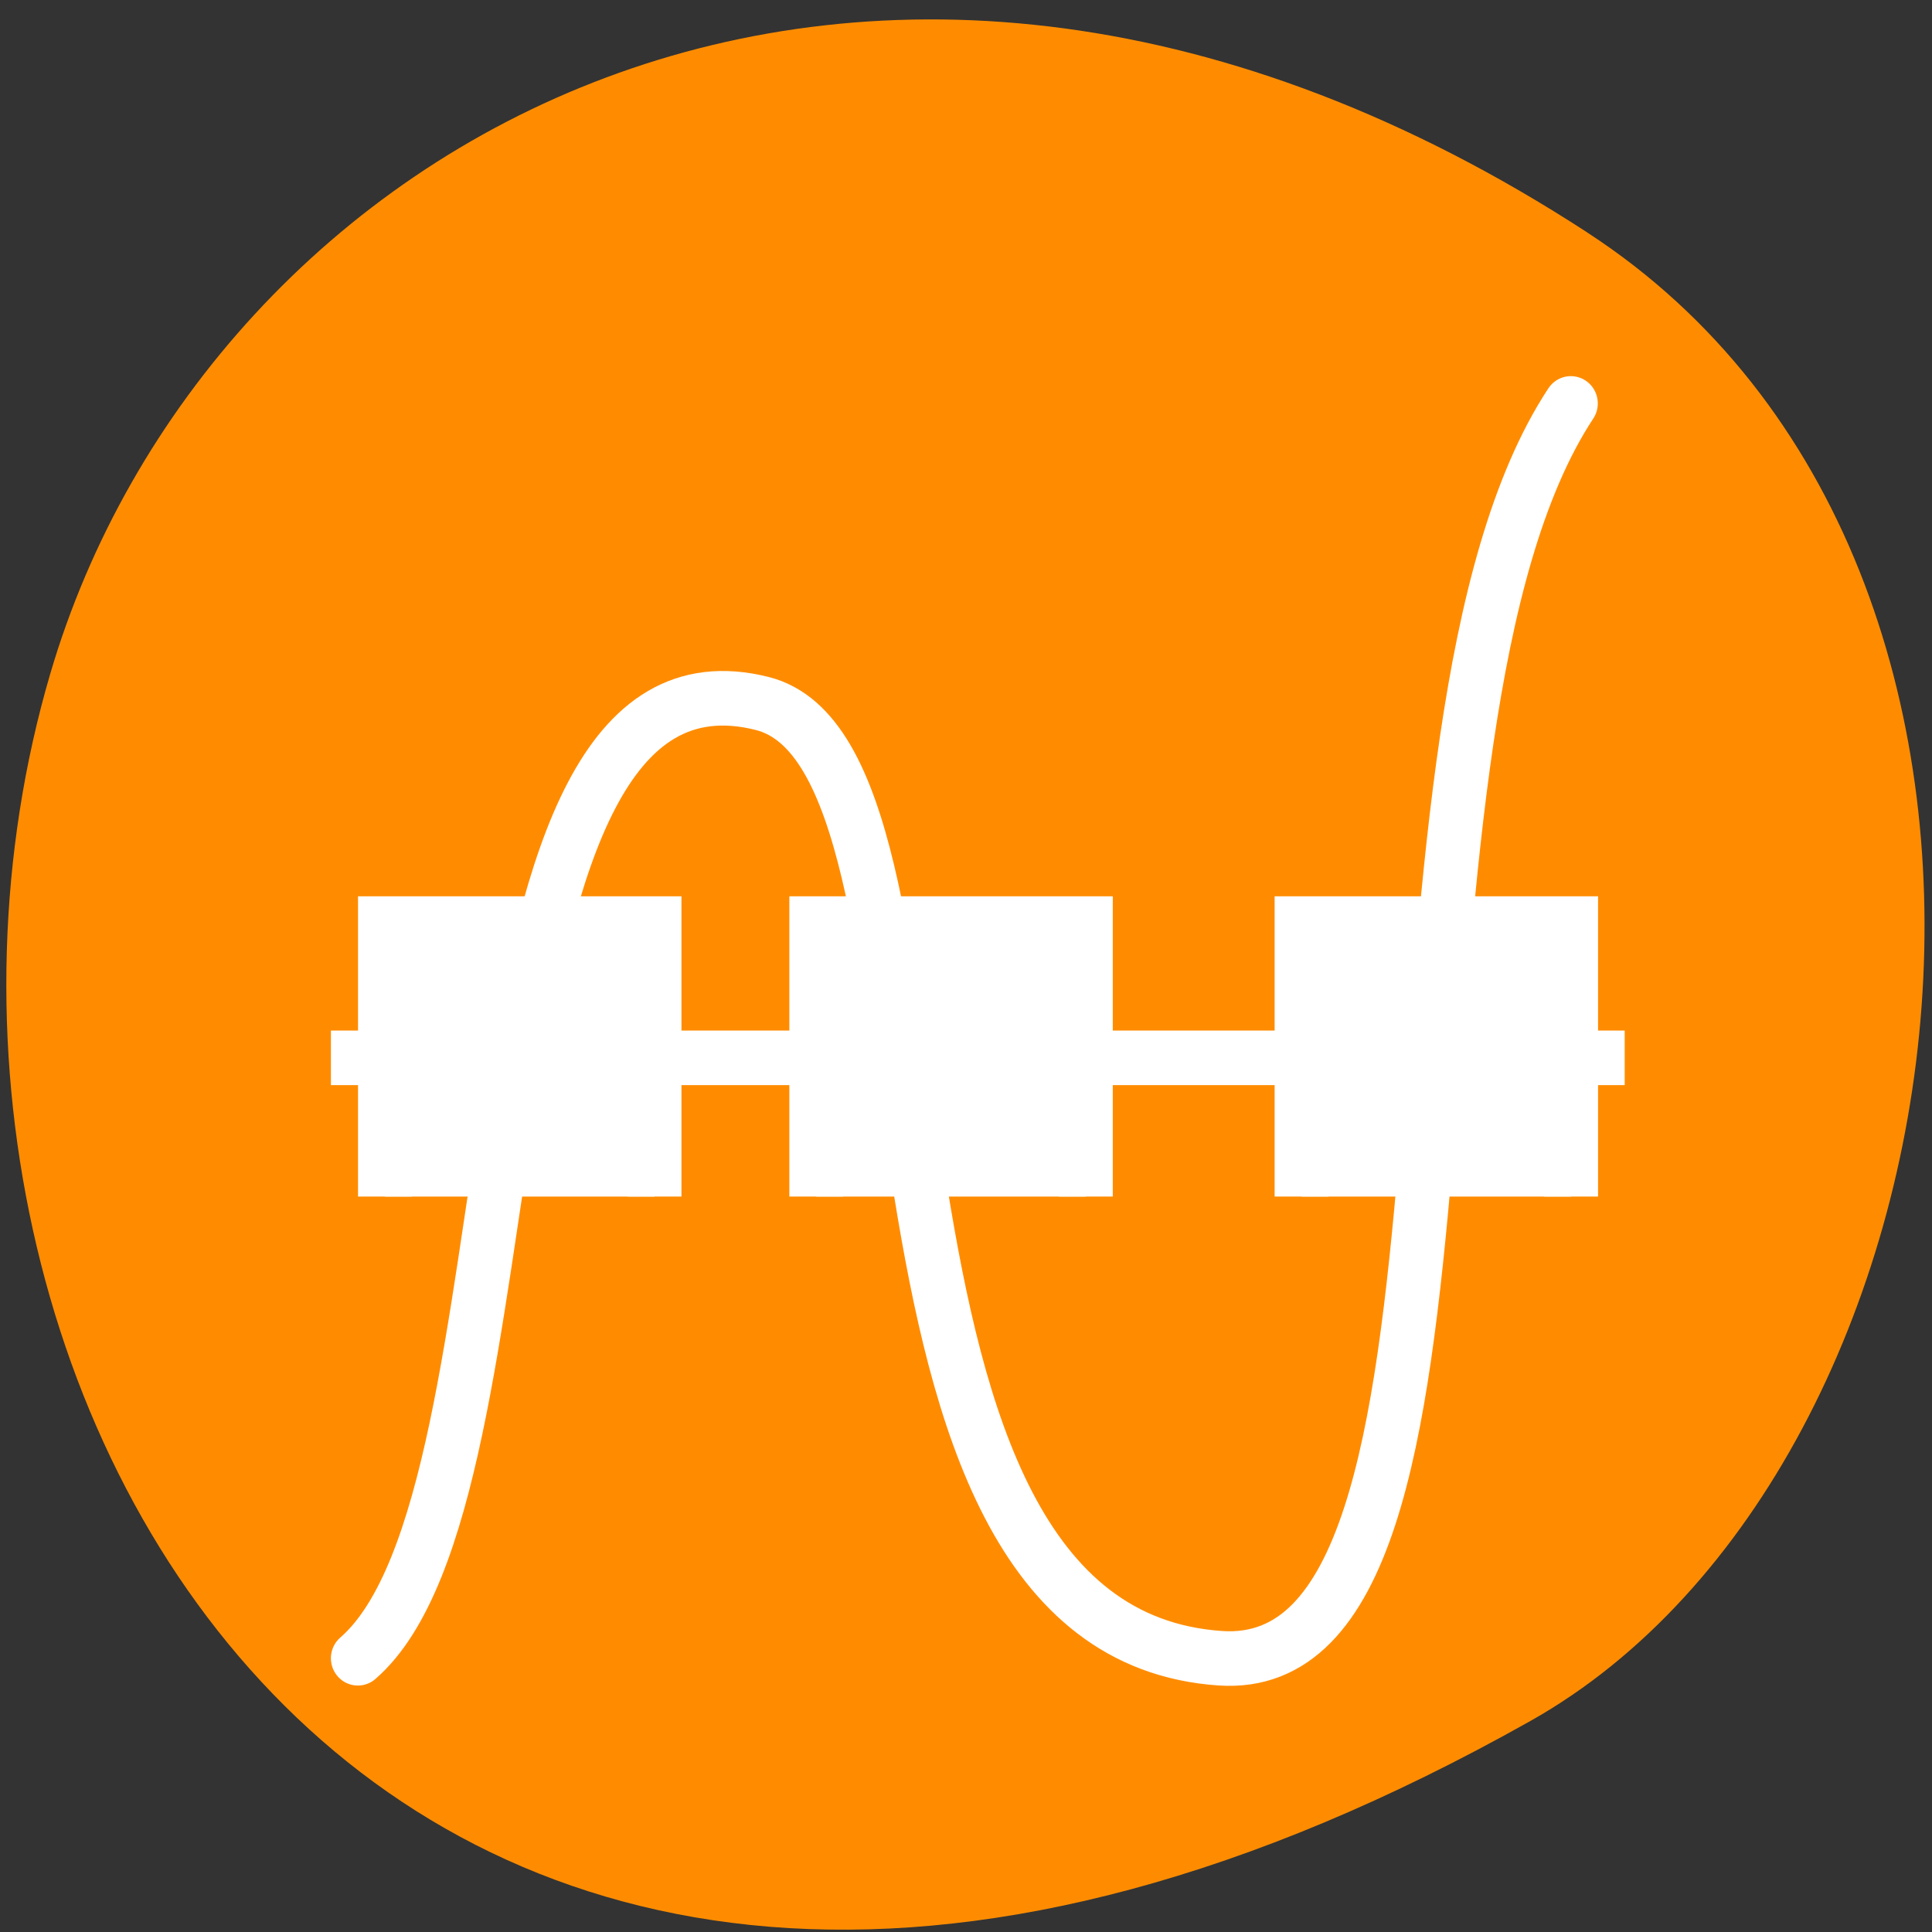 <svg xmlns="http://www.w3.org/2000/svg" viewBox="0 0 32 32"><rect x="0" y="0" width="32" height="32" fill="#333333" stroke="none"/><path d="m 26.293 3.852 c -11.969 -7.785 -22.875 -1.504 -25.461 7.309 c -3.48 11.855 5.664 27.949 24.516 17.344 c 7.488 -4.215 9.473 -19.105 0.945 -24.652" style="fill:#ff8c00"/><g style="stroke:#fff"><g transform="matrix(0 -0.904 0.893 0 -763.711 971.702)" style="fill:none"><path d="m 1055.51 861.857 v 22.997" style="stroke-linecap:square"/><path d="m 1044.509 861.857 c 2.998 3.499 18.966 1.601 17.493 7.501 c -0.998 3.998 -16.992 1.002 -17.493 8.498 c -0.363 5.485 16.992 2.497 22.991 6.499" style="stroke-miterlimit:0;stroke-linecap:round;stroke-linejoin:round"/></g><g transform="matrix(0 -0.904 0.893 0 -763.711 1040.435)" style="fill:#fff;fill-rule:evenodd"><path d="m 1129 862.36 h 5.002 v 4.999 h -5.002"/><path d="m 1129 870.36 h 5.002 v 4.999 h -5.002"/><path d="m 1129 879.361 h 5.002 v 4.999 h -5.002"/></g></g></svg>